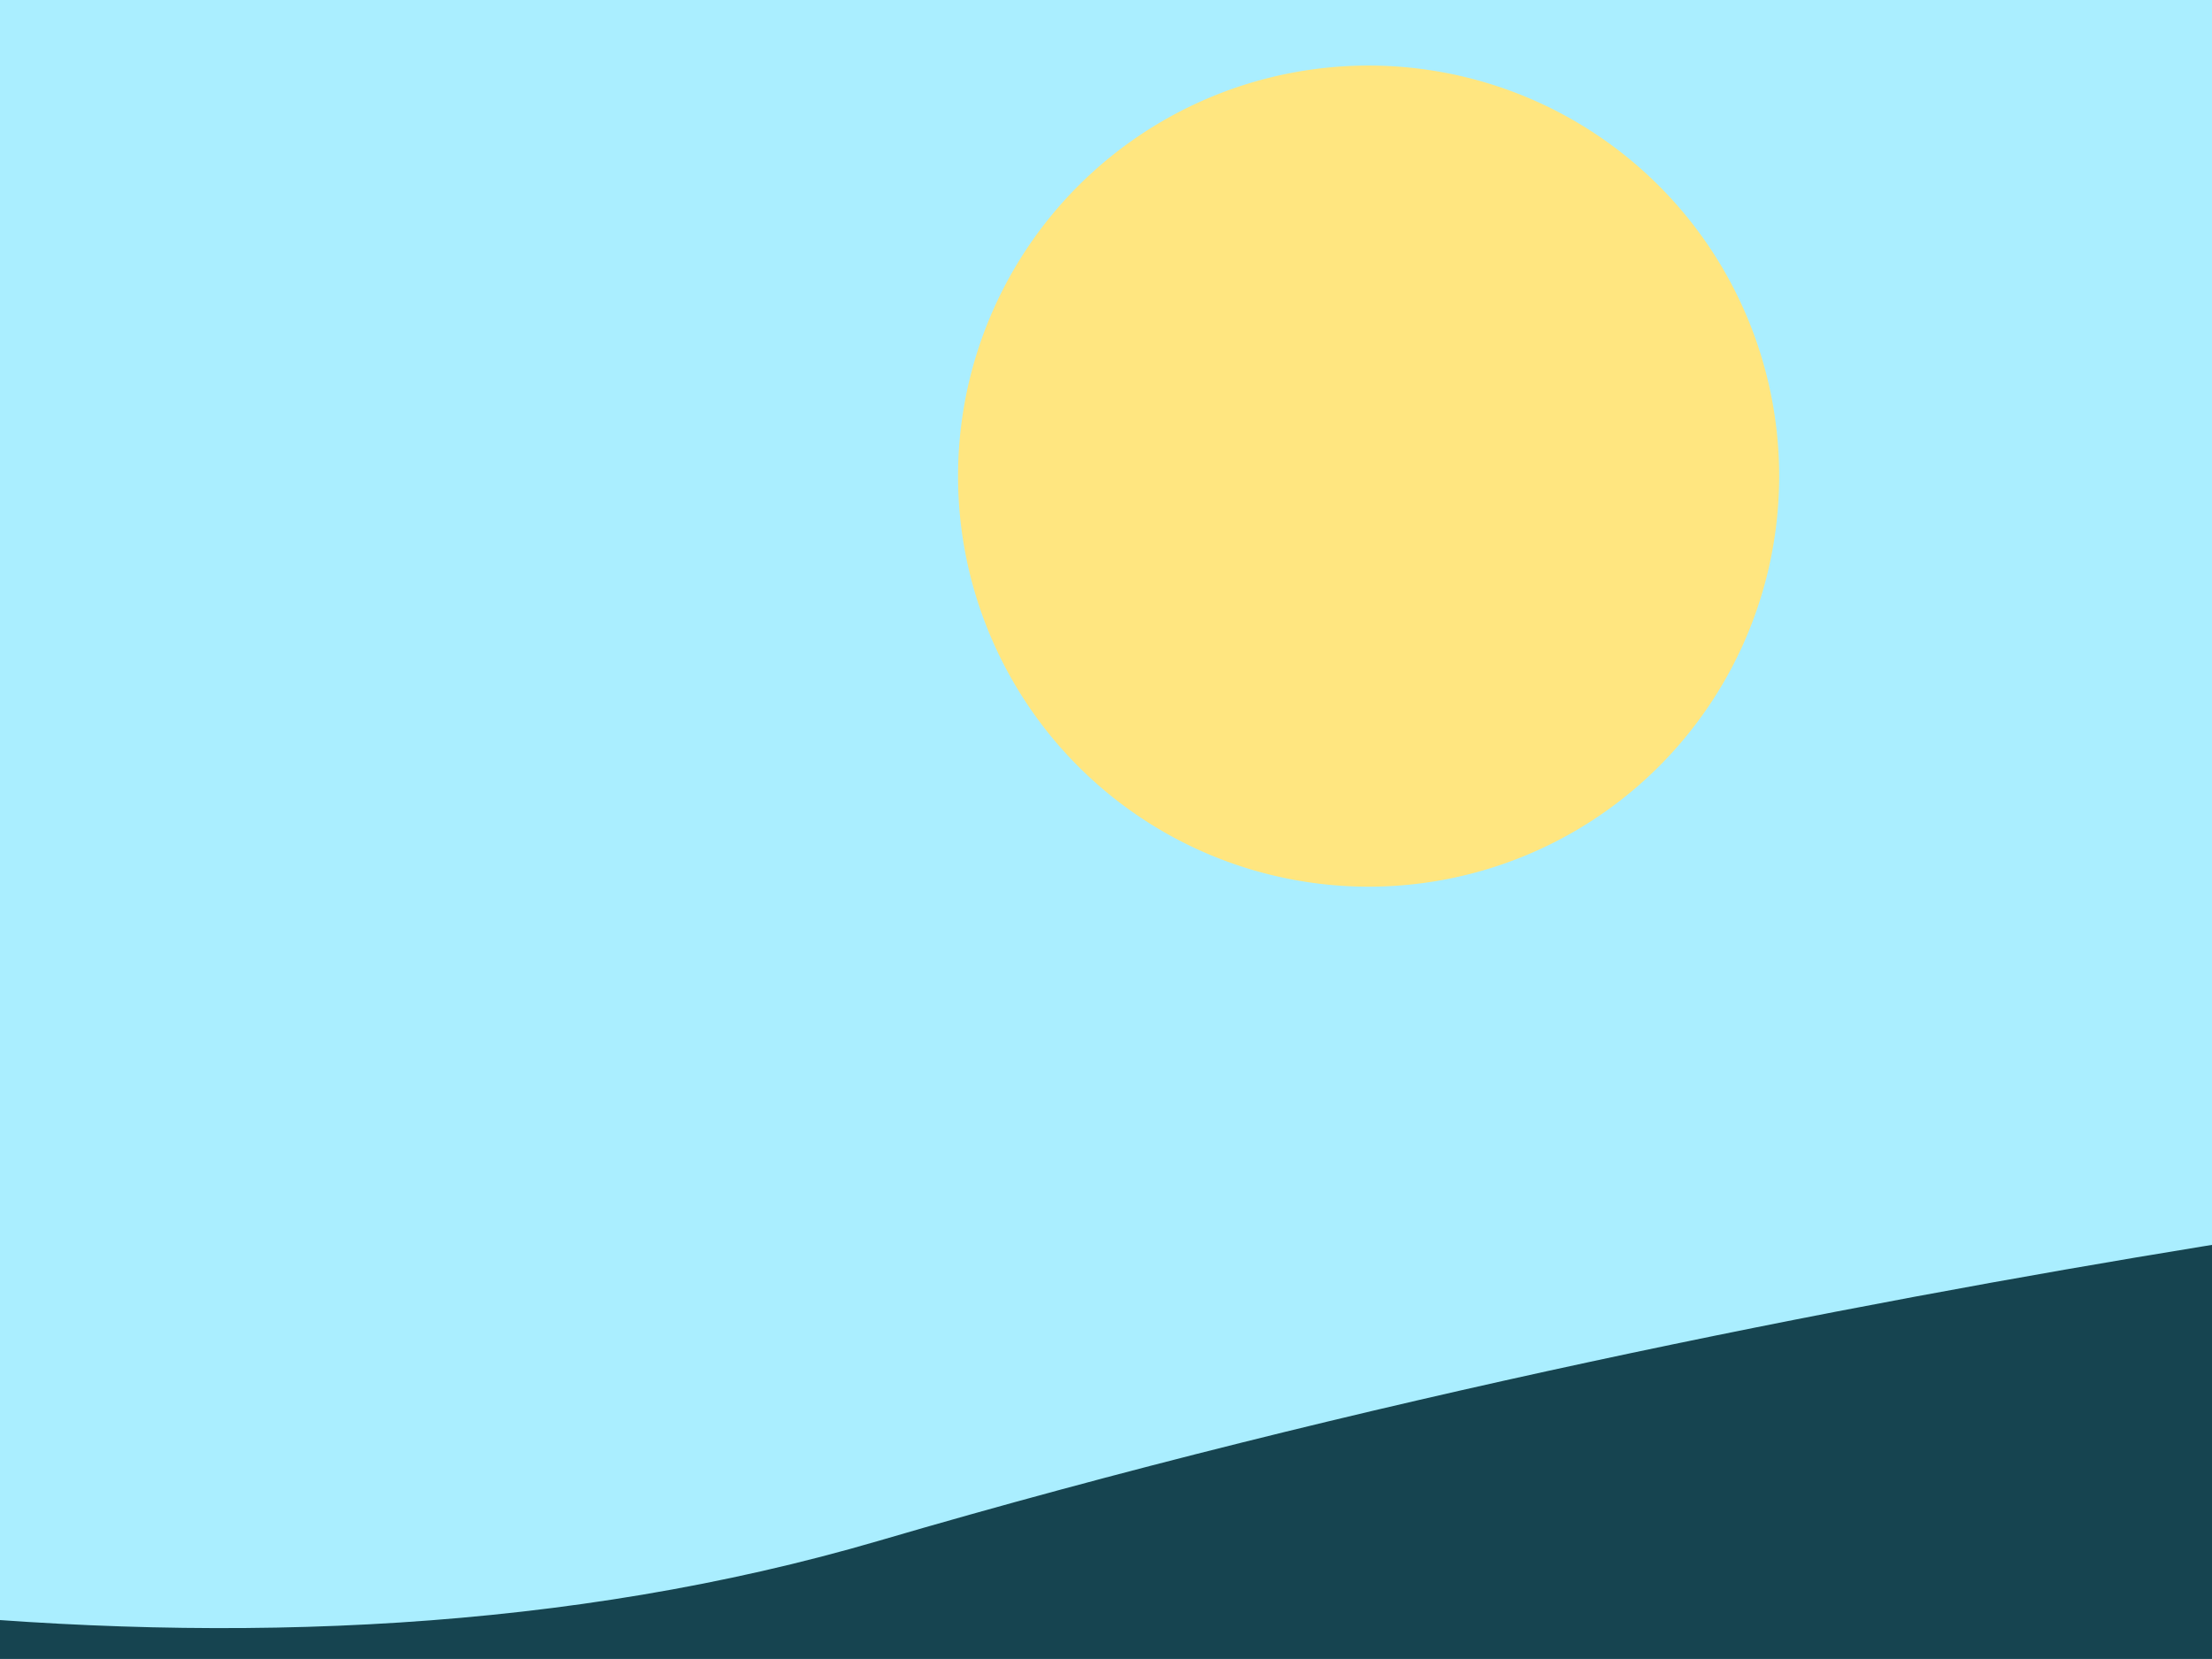 <?xml version="1.0" encoding="UTF-8" standalone="no"?>
<svg
   xmlns:dc="http://purl.org/dc/elements/1.1/"
   xmlns:cc="http://creativecommons.org/ns#"
   xmlns:rdf="http://www.w3.org/1999/02/22-rdf-syntax-ns#"
   xmlns:svg="http://www.w3.org/2000/svg"
   xmlns="http://www.w3.org/2000/svg"
   version="1.1"
   id="svg2"
   viewBox="0 0 80 60"
   height="16.933mm"
   width="22.578mm">
  <rect x="0" y="0" width="80" height="60" fill="#808080" stroke="none"/>
  <defs
     id="defs4" />
  <g
     transform="translate(-393.088,-102.39)"
     id="layer1">
    <path
       style="fill:#e6e6e6;fill-opacity:1;stroke:none;stroke-width:1.5;stroke-linejoin:round;stroke-miterlimit:4;stroke-dasharray:none;stroke-opacity:1"
       d="m 182.37,68.958 325,0 0,150 -325,0 z"
       id="rect4136-7" />
    <path
       style="fill:#ffffff;fill-opacity:1;stroke:none;stroke-width:1.5;stroke-linejoin:round;stroke-miterlimit:4;stroke-dasharray:none;stroke-opacity:1"
       d="m 194.87,81.458 300,0 0,125 -300,0 z"
       id="rect4983" />
    <path
       style="fill:#aaeeff;fill-opacity:1;stroke:none;stroke-width:1.5;stroke-linejoin:round;stroke-miterlimit:4;stroke-dasharray:none;stroke-opacity:1"
       d="m 194.87,81.458 300,0 0,84.365 -300,0 z"
       id="rect4180" />
    <path
       style="fill:#37abc8;fill-opacity:1;stroke:none;stroke-width:1.5;stroke-linejoin:round;stroke-miterlimit:4;stroke-dasharray:none;stroke-opacity:1"
       d="m 194.87,165.962 300,0 0,39.759 -300,0 z"
       id="rect4182" />
    <path
       id="rect4184"
       d="m 194.87,155.103 10.994,-5.422 c 0,0 12.431,9.814 21.668,2.585 12.714,11.979 25.596,-6.242 31.017,-6.443 5.775,3.055 24.91,13.504 46.717,14.146 11.782,0.347 39.687,-9.913 50.076,-6.62 21.067,6.676 47.173,11.315 69.529,4.767 35.071,-10.273 69.645,-13.619 69.645,-13.619 l 0.354,22.655 -83.397,0 -216.603,0 c 0,0 0.402,-9.639 0,-12.048 z"
       style="fill:#164450;fill-opacity:1;stroke:none;stroke-width:1.5;stroke-linejoin:round;stroke-miterlimit:4;stroke-dasharray:none;stroke-opacity:1" />
    <path
       style="fill:#ffe680;fill-opacity:1;stroke:none;stroke-width:1.5;stroke-linejoin:round;stroke-miterlimit:4;stroke-dasharray:none;stroke-opacity:1"
       d="m 457.435,119.61 a 14.849,14.849 0 0 1 -14.849,14.849 14.849,14.849 0 0 1 -14.849,-14.849 14.849,14.849 0 0 1 14.849,-14.849 14.849,14.849 0 0 1 14.849,14.849 z"
       id="path4216" />
    <rect
       y="92.033"
       x="340.762"
       height="78.135"
       width="111.016"
       id="rect4246"
       style="fill:none;fill-opacity:1;stroke:none;stroke-width:1.5;stroke-linejoin:round;stroke-miterlimit:4;stroke-dasharray:none;stroke-opacity:1" />
    <rect
       y="-92.459"
       x="270.758"
       height="240"
       width="320"
       id="rect4742"
       style="fill:none;fill-opacity:1;stroke:none;stroke-width:1.5;stroke-linejoin:round;stroke-miterlimit:4;stroke-dasharray:none;stroke-opacity:1" />
    <rect
       y="102.39"
       x="393.088"
       height="60"
       width="80"
       id="rect4744"
       style="fill:none;fill-opacity:1;stroke:none;stroke-width:1.5;stroke-linejoin:round;stroke-miterlimit:4;stroke-dasharray:none;stroke-opacity:1" />
  </g>
</svg>
